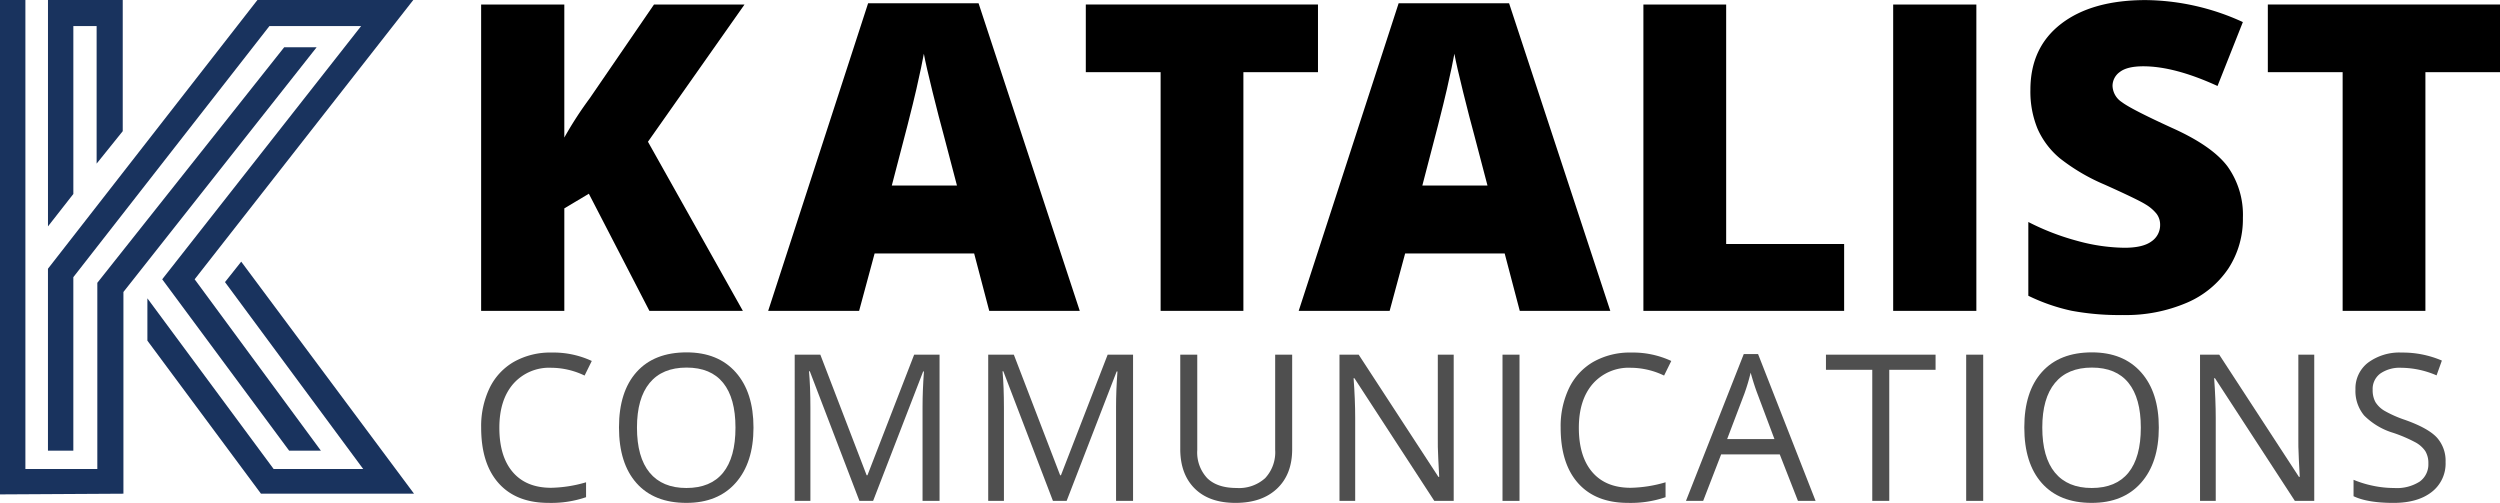 <svg xmlns="http://www.w3.org/2000/svg" width="556" height="111.842" viewBox="0 0 556 111.842">
  <defs>
    <style>
      .cls-1 {
        fill: #4f4f4f;
      }

      .cls-2 {
        fill: #19335e;
      }
    </style>
  </defs>
  <g id="group-logo-large" transform="translate(-108 -71.935)">
    <g id="Group_2" data-name="Group 2" transform="translate(215.006 71.957)">
      <path id="Path_2" data-name="Path 2" d="M247.808,140.832H227.023l-13.467-26.051-5.454,3.26v22.791H189.6V72.7h18.5v29.59a81.105,81.105,0,0,1,5.64-8.714L228.047,72.7H248.18L226.7,103.223Z" transform="translate(-189.602 -71.72)"/>
      <path id="Path_3" data-name="Path 3" d="M287.448,140.9l-3.356-12.77H261.956l-3.447,12.77H238.283l22.228-68.416h24.56L307.58,140.9Zm-7.177-27.868-2.936-11.186q-1.027-3.729-2.494-9.649t-1.933-8.48q-.419,2.376-1.655,7.831t-5.476,21.483Z" transform="translate(-174.447 -71.787)"/>
      <path id="Path_4" data-name="Path 4" d="M327.2,140.832H308.791V87.748H292.153V72.7h51.635v15.05H327.2Z" transform="translate(-157.676 -71.72)"/>
      <path id="Path_5" data-name="Path 5" d="M377.425,140.9l-3.356-12.77H351.933l-3.447,12.77H328.26l22.228-68.416h24.56l22.51,68.416Zm-7.178-27.868-2.935-11.186q-1.027-3.729-2.494-9.649t-1.934-8.48q-.417,2.376-1.654,7.831t-5.476,21.483Z" transform="translate(-146.435 -71.787)"/>
      <path id="Path_6" data-name="Path 6" d="M386.721,140.832V72.7h18.407v53.263h26.237v14.87Z" transform="translate(-128.235 -71.72)"/>
      <path id="Path_7" data-name="Path 7" d="M429.083,140.832V72.7h18.5v68.134Z" transform="translate(-115.047 -71.72)"/>
      <path id="Path_8" data-name="Path 8" d="M499.724,120.372a20.108,20.108,0,0,1-3.214,11.252,21.064,21.064,0,0,1-9.274,7.644,34.362,34.362,0,0,1-14.213,2.725,57.67,57.67,0,0,1-11.419-.955,42.231,42.231,0,0,1-9.6-3.331V121.3a54.681,54.681,0,0,0,10.952,4.219,40.905,40.905,0,0,0,10.438,1.513q4.1,0,6.01-1.423a4.362,4.362,0,0,0,1.912-3.655,4.029,4.029,0,0,0-.768-2.448,9.034,9.034,0,0,0-2.469-2.119q-1.7-1.072-9.065-4.38a43.46,43.46,0,0,1-10-5.875,18.028,18.028,0,0,1-4.94-6.523,21.66,21.66,0,0,1-1.608-8.714q0-9.414,6.85-14.679t18.826-5.268a52.856,52.856,0,0,1,21.576,4.891l-5.637,14.215q-9.554-4.381-16.5-4.38-3.59,0-5.22,1.259a3.8,3.8,0,0,0-1.63,3.121,4.5,4.5,0,0,0,2.073,3.589q2.071,1.581,11.255,5.779,8.806,3.958,12.232,8.5A18.472,18.472,0,0,1,499.724,120.372Z" transform="translate(-107.91 -71.952)"/>
      <path id="Path_9" data-name="Path 9" d="M527.669,140.832H509.261V87.748H492.624V72.7h51.635v15.05H527.669Z" transform="translate(-95.265 -71.72)"/>
    </g>
    <g id="Group_3" data-name="Group 3" transform="translate(215.006 150.302)">
      <path id="Path_10" data-name="Path 10" class="cls-1" d="M205.217,133.182a10.639,10.639,0,0,0-8.465,3.568q-3.1,3.572-3.1,9.776,0,6.387,2.992,9.868t8.53,3.48a29.122,29.122,0,0,0,7.762-1.225v3.315a23.912,23.912,0,0,1-8.34,1.267q-7.185,0-11.089-4.359t-3.9-12.389a19.564,19.564,0,0,1,1.879-8.808,13.494,13.494,0,0,1,5.429-5.829,16.434,16.434,0,0,1,8.351-2.047,20.144,20.144,0,0,1,8.942,1.87l-1.6,3.248A17.234,17.234,0,0,0,205.217,133.182Z" transform="translate(-189.602 -129.757)"/>
      <path id="Path_11" data-name="Path 11" class="cls-1" d="M242.895,146.493q0,7.807-3.948,12.279t-10.977,4.469q-7.186,0-11.089-4.393t-3.9-12.4q0-7.943,3.914-12.312t11.123-4.369q7.006,0,10.943,4.448T242.895,146.493Zm-25.913,0q0,6.605,2.813,10.02t8.175,3.416q5.405,0,8.164-3.4t2.756-10.033q0-6.56-2.746-9.954t-8.13-3.392q-5.405,0-8.219,3.416T216.982,146.493Z" transform="translate(-182.325 -129.767)"/>
      <path id="Path_12" data-name="Path 12" class="cls-1" d="M257.173,162.675l-11.033-28.828h-.177q.311,3.428.311,8.141v20.687h-3.492V130.157h5.7l10.3,26.826h.178l10.388-26.826h5.649v32.518h-3.782V141.723q0-3.6.312-7.83h-.178L260.22,162.675Z" transform="translate(-173.046 -129.646)"/>
      <path id="Path_13" data-name="Path 13" class="cls-1" d="M289.995,162.675l-11.033-28.828h-.176q.309,3.428.31,8.141v20.687H275.6V130.157h5.7l10.3,26.826h.177l10.388-26.826h5.649v32.518h-3.781V141.723q0-3.6.311-7.83h-.177l-11.123,28.782Z" transform="translate(-162.828 -129.646)"/>
      <path id="Path_14" data-name="Path 14" class="cls-1" d="M333.062,130.157V151.2q0,5.561-3.36,8.74t-9.23,3.181q-5.871,0-9.087-3.2t-3.213-8.808V130.157h3.781v21.22a8.36,8.36,0,0,0,2.224,6.251q2.225,2.179,6.541,2.179a8.657,8.657,0,0,0,6.338-2.191,8.423,8.423,0,0,0,2.225-6.284V130.157Z" transform="translate(-152.689 -129.646)"/>
      <path id="Path_15" data-name="Path 15" class="cls-1" d="M360.579,162.675h-4.316l-17.772-27.291h-.178q.358,4.805.357,8.808v18.483h-3.492V130.157h4.27l17.729,27.181h.178q-.045-.6-.2-3.861t-.11-4.66v-18.66h3.535Z" transform="translate(-144.282 -129.646)"/>
      <path id="Path_16" data-name="Path 16" class="cls-1" d="M362.826,162.675V130.157h3.782v32.518Z" transform="translate(-135.674 -129.646)"/>
      <path id="Path_17" data-name="Path 17" class="cls-1" d="M388.3,133.182a10.639,10.639,0,0,0-8.465,3.568q-3.1,3.572-3.1,9.776,0,6.387,2.992,9.868t8.529,3.48a29.115,29.115,0,0,0,7.763-1.225v3.315a23.919,23.919,0,0,1-8.341,1.267q-7.185,0-11.089-4.359t-3.9-12.389a19.529,19.529,0,0,1,1.882-8.808,13.5,13.5,0,0,1,5.426-5.829,16.451,16.451,0,0,1,8.353-2.047,20.152,20.152,0,0,1,8.942,1.87l-1.6,3.248A17.244,17.244,0,0,0,388.3,133.182Z" transform="translate(-132.606 -129.757)"/>
      <path id="Path_18" data-name="Path 18" class="cls-1" d="M418.848,162.707,414.8,152.365H401.766l-4,10.342h-3.826l12.856-32.652h3.181l12.791,32.652Zm-5.227-13.745-3.782-10.078q-.734-1.912-1.512-4.692a42.771,42.771,0,0,1-1.4,4.692L403.1,148.962Z" transform="translate(-125.989 -129.677)"/>
      <path id="Path_19" data-name="Path 19" class="cls-1" d="M431.763,162.675h-3.782v-29.16h-10.3v-3.358h24.378v3.358h-10.3Z" transform="translate(-118.595 -129.646)"/>
      <path id="Path_20" data-name="Path 20" class="cls-1" d="M441.464,162.675V130.157h3.785v32.518Z" transform="translate(-111.192 -129.646)"/>
      <path id="Path_21" data-name="Path 21" class="cls-1" d="M481.239,146.493q0,7.807-3.95,12.279t-10.978,4.469q-7.183,0-11.087-4.393t-3.9-12.4q0-7.943,3.916-12.312t11.121-4.369q7.006,0,10.946,4.448T481.239,146.493Zm-25.916,0q0,6.605,2.816,10.02t8.172,3.416q5.407,0,8.166-3.4t2.759-10.033q0-6.56-2.75-9.954t-8.129-3.392q-5.4,0-8.218,3.416T455.323,146.493Z" transform="translate(-108.124 -129.767)"/>
      <path id="Path_22" data-name="Path 22" class="cls-1" d="M506.528,162.675h-4.315l-17.774-27.291h-.177q.356,4.805.357,8.808v18.483h-3.495V130.157h4.271l17.729,27.181h.18q-.047-.6-.2-3.861t-.113-4.66v-18.66h3.538Z" transform="translate(-98.845 -129.646)"/>
      <path id="Path_23" data-name="Path 23" class="cls-1" d="M527.628,154.134a7.977,7.977,0,0,1-3.115,6.7q-3.116,2.4-8.451,2.4-5.785,0-8.9-1.488v-3.649a23.524,23.524,0,0,0,4.36,1.335,23.034,23.034,0,0,0,4.674.49,9.428,9.428,0,0,0,5.693-1.436,4.71,4.71,0,0,0,1.913-3.992,5.115,5.115,0,0,0-.679-2.771,6.274,6.274,0,0,0-2.269-1.991,31.869,31.869,0,0,0-4.837-2.068,15.445,15.445,0,0,1-6.482-3.849,8.49,8.49,0,0,1-1.949-5.805,7.22,7.22,0,0,1,2.826-5.984,11.742,11.742,0,0,1,7.473-2.225,22.012,22.012,0,0,1,8.921,1.781l-1.181,3.291a20.178,20.178,0,0,0-7.828-1.689,7.578,7.578,0,0,0-4.694,1.29,4.249,4.249,0,0,0-1.69,3.58,5.5,5.5,0,0,0,.621,2.768,5.87,5.87,0,0,0,2.1,1.981,25.861,25.861,0,0,0,4.528,1.989q5.112,1.825,7.039,3.916A7.7,7.7,0,0,1,527.628,154.134Z" transform="translate(-90.739 -129.757)"/>
    </g>
    <path id="Path_24" data-name="Path 24" class="cls-2" d="M129.645,176.241V134.832l41.564-52.389h7.215L135.45,136.873v44.859l-27.45.157V71.935h5.648V176.241Zm21.645-42.193,28.078,38.116h-7.061l-28.231-38.116,44.233-56.309H167.914l-43.605,55.839v38.587h-5.643V131.7L165.25,71.935h34.665Zm-21.8-56.309h-5.177V115.07l-5.643,7.215V71.935h16.626v29.174l-5.807,7.216Zm28.549,56.936,3.61-4.548,38.428,51.6H166.035L140.78,147.694v-9.41l28.078,37.957h19.92Z" transform="translate(0)"/>
  </g>
</svg>
